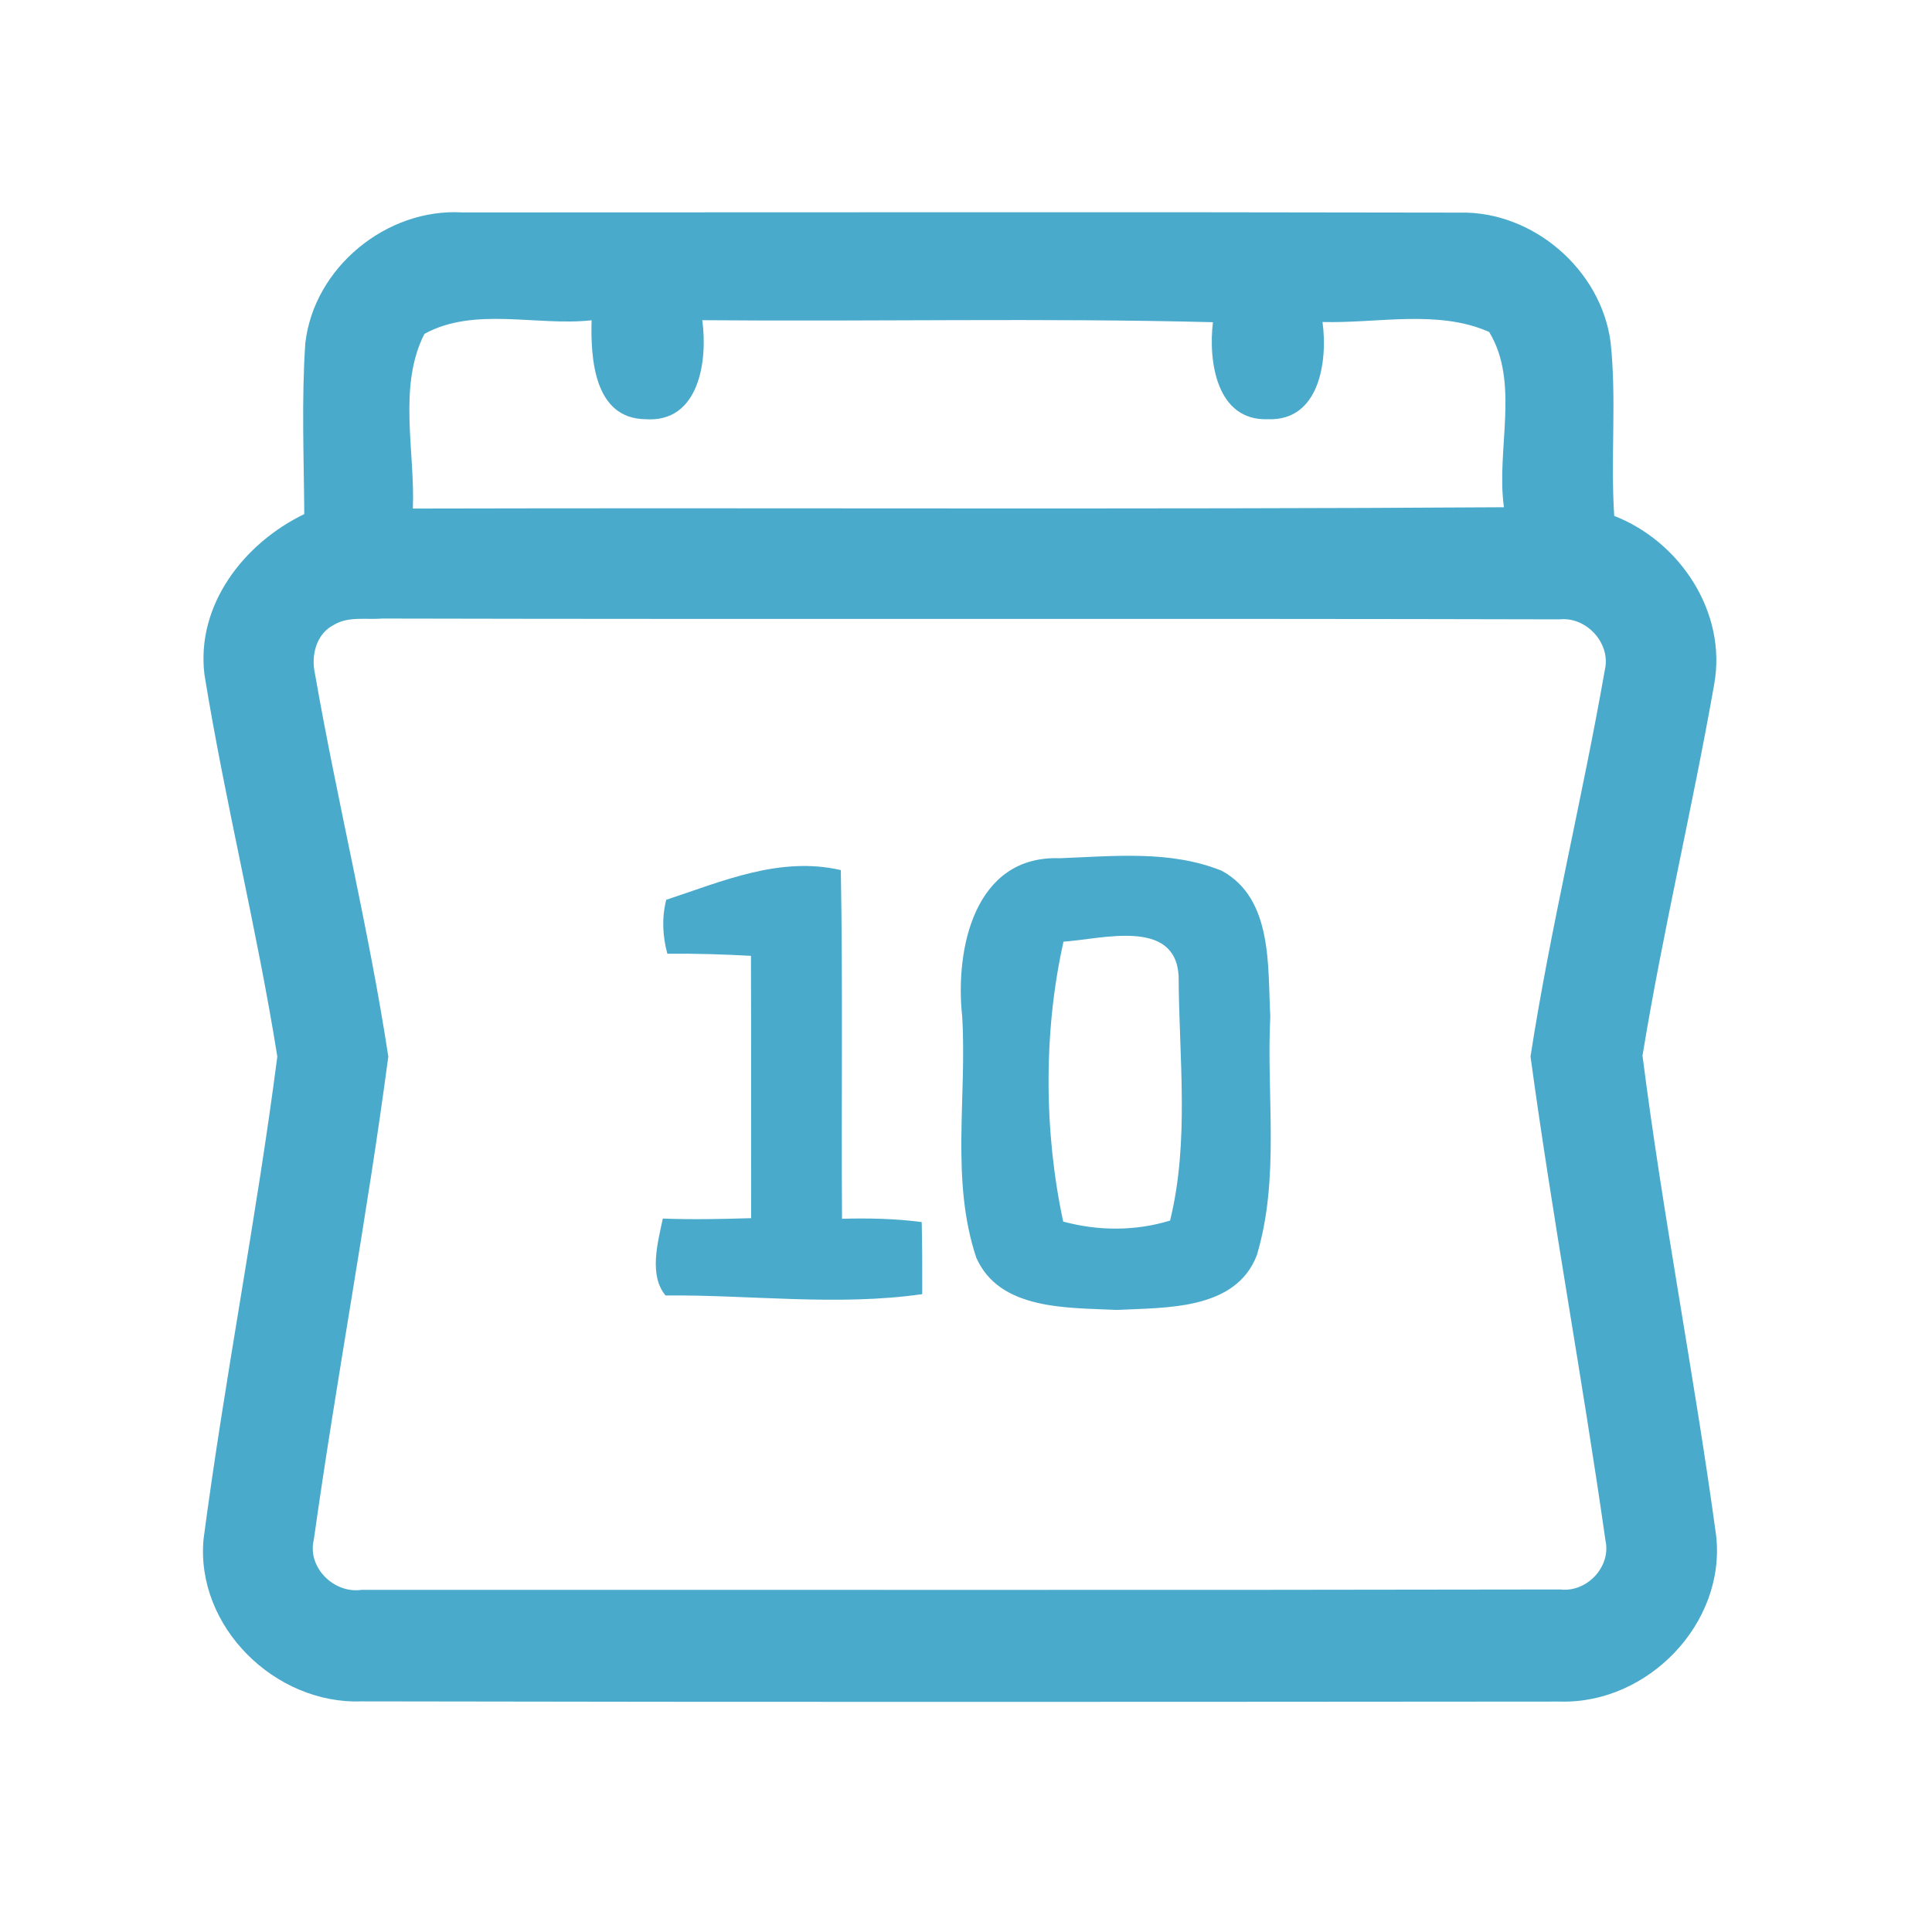 <?xml version="1.0" encoding="UTF-8" ?>
<!DOCTYPE svg PUBLIC "-//W3C//DTD SVG 1.1//EN" "http://www.w3.org/Graphics/SVG/1.1/DTD/svg11.dtd">
<svg width="192pt" height="192pt" viewBox="0 0 192 192" version="1.1" xmlns="http://www.w3.org/2000/svg">
<g id="#49aacbff">
<path fill="#49aacb" opacity="1.00" d=" M 30.34 34.13 C 31.18 26.60 38.41 20.67 45.94 21.11 C 78.99 21.11 112.04 21.06 145.08 21.13 C 152.36 20.97 159.12 26.81 160.06 34.01 C 160.67 39.74 160.04 45.52 160.42 51.27 C 166.97 53.82 171.63 60.87 170.36 67.97 C 168.19 80.32 165.25 92.55 163.23 104.91 C 165.26 120.86 168.38 136.69 170.55 152.62 C 171.52 161.35 163.74 169.34 155.06 169.10 C 115.36 169.13 75.65 169.16 35.95 169.08 C 27.34 169.41 19.42 161.65 20.23 152.95 C 22.34 136.93 25.49 121.02 27.56 105.00 C 25.53 92.29 22.38 79.75 20.32 67.05 C 19.47 60.11 24.25 53.98 30.24 51.09 C 30.20 45.44 29.96 39.77 30.34 34.13 M 42.18 33.18 C 39.52 38.40 41.26 44.84 41.03 50.54 C 77.17 50.45 113.32 50.64 149.46 50.41 C 148.66 44.71 151.07 38.04 147.99 32.99 C 142.89 30.73 136.89 32.15 131.43 32.00 C 131.96 35.90 131.13 41.86 126.00 41.66 C 120.89 41.84 120.07 35.90 120.54 32.02 C 103.63 31.59 86.71 31.97 69.79 31.82 C 70.35 35.84 69.49 42.05 64.13 41.66 C 59.04 41.58 58.69 35.64 58.79 31.83 C 53.33 32.43 47.15 30.45 42.18 33.18 M 33.23 62.07 C 31.43 62.96 30.89 65.11 31.30 66.95 C 33.52 79.67 36.64 92.25 38.59 105.00 C 36.47 121.03 33.44 136.96 31.19 152.99 C 30.50 155.75 33.18 158.39 35.91 158.00 C 75.63 157.98 115.35 158.04 155.07 157.96 C 157.70 158.27 160.13 155.70 159.55 153.09 C 157.26 137.03 154.29 121.06 152.10 104.99 C 154.10 92.11 157.24 79.40 159.49 66.56 C 160.10 63.94 157.67 61.28 155.01 61.55 C 116.01 61.45 77.00 61.56 38.00 61.47 C 36.42 61.60 34.66 61.23 33.23 62.07 Z" />
<path fill="#49aacb" opacity="1.00" d=" M 105.31 85.29 C 110.66 85.09 116.33 84.47 121.42 86.54 C 126.51 89.31 125.97 96.05 126.24 101.00 C 125.84 108.90 127.21 117.06 124.90 124.75 C 122.79 130.23 115.85 129.93 111.00 130.18 C 106.16 129.94 99.33 130.25 97.02 124.98 C 94.45 117.27 96.11 108.97 95.62 101.00 C 94.90 94.35 96.82 84.99 105.31 85.29 M 105.69 93.58 C 103.69 102.48 103.74 112.48 105.66 121.40 C 109.15 122.34 112.81 122.36 116.28 121.30 C 118.23 113.39 117.16 105.05 117.13 96.98 C 116.80 91.22 109.51 93.33 105.69 93.58 Z" />
<path fill="#49aacb" opacity="1.00" d=" M 66.21 89.42 C 71.81 87.57 77.53 85.07 83.56 86.47 C 83.77 98.02 83.60 109.57 83.68 121.12 C 86.32 121.05 88.97 121.10 91.60 121.45 C 91.65 123.83 91.66 126.22 91.65 128.61 C 83.20 129.82 74.63 128.67 66.14 128.74 C 64.47 126.73 65.36 123.50 65.87 121.10 C 68.79 121.21 71.72 121.15 74.65 121.06 C 74.63 112.37 74.66 103.68 74.63 94.99 C 71.86 94.84 69.09 94.75 66.32 94.78 C 65.84 93.01 65.76 91.20 66.21 89.42 Z" />
</g>
</svg>

